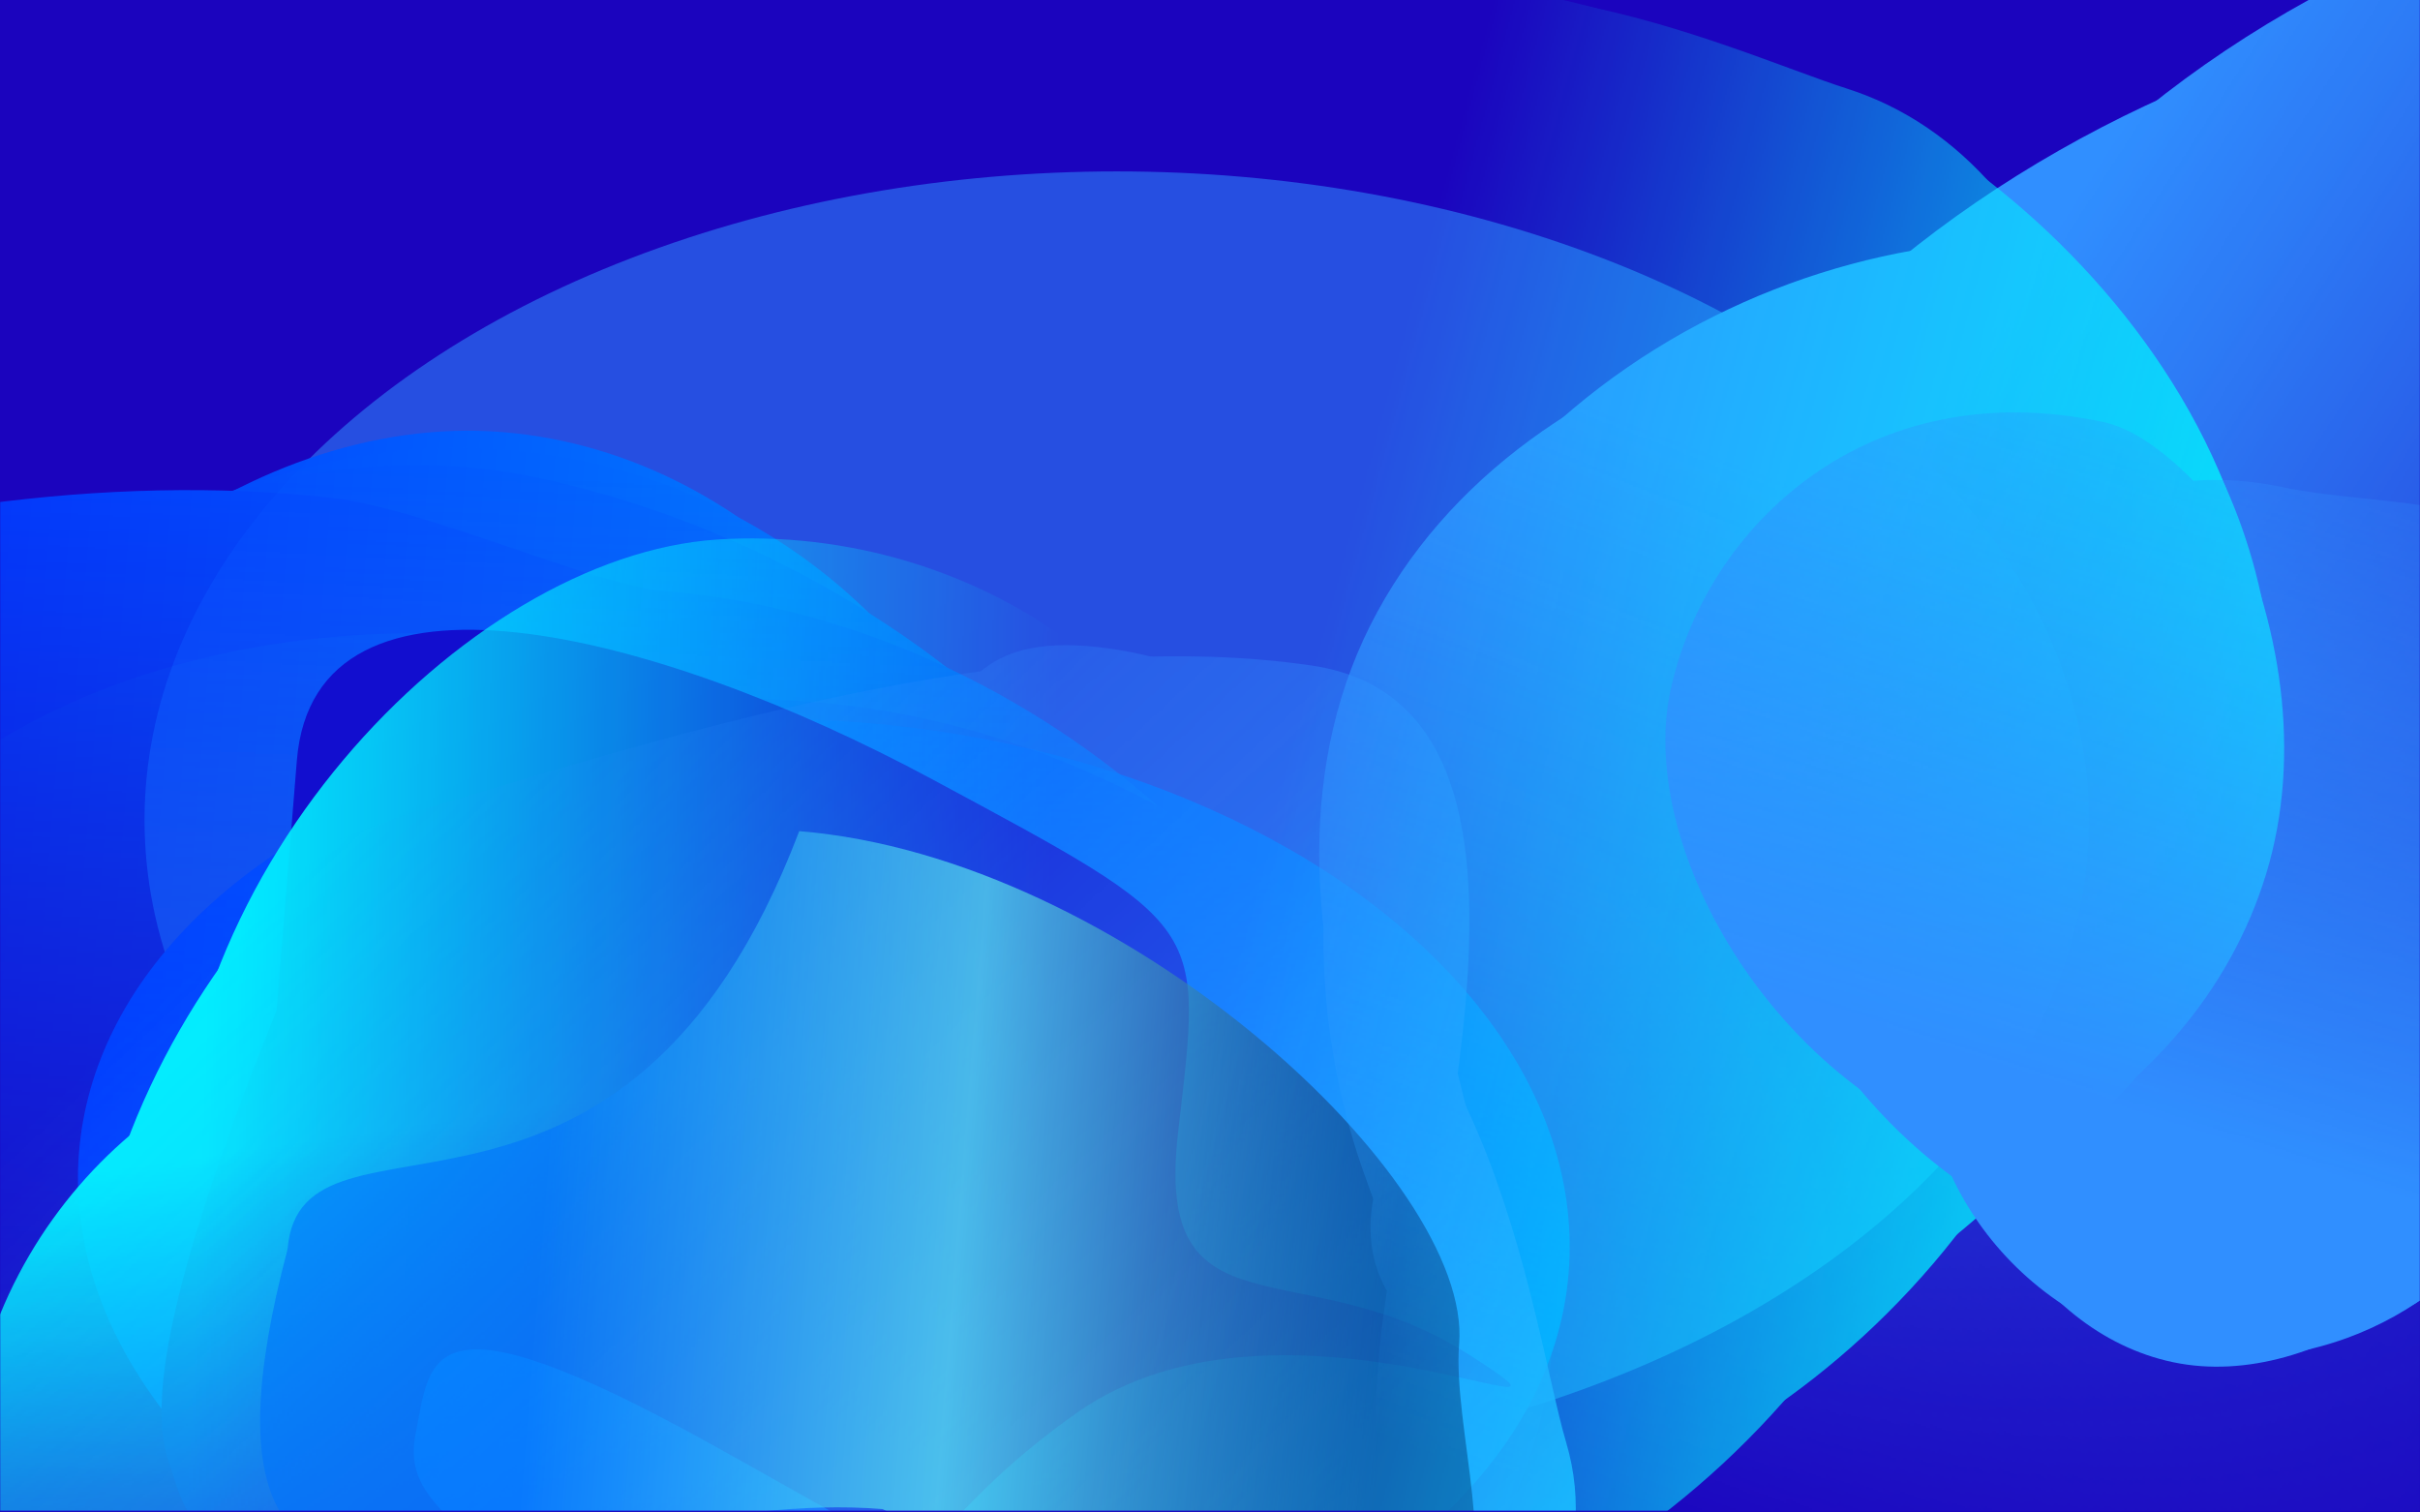<svg width="1440" height="900" viewBox="0 0 1440 900" fill="none" xmlns="http://www.w3.org/2000/svg">
<g clip-path="url(#clip0_301_2)">
<rect width="1440" height="900" fill="#1B04BE"/>
<mask id="mask0_301_2" style="mask-type:alpha" maskUnits="userSpaceOnUse" x="0" y="-1" width="1440" height="900">
<rect y="-1" width="1440" height="900" fill="#1A00BC"/>
</mask>
<g mask="url(#mask0_301_2)">
<g opacity="0.6" filter="url(#filter0_f_301_2)">
<ellipse cx="664.5" cy="488" rx="578.5" ry="386" fill="#308FFF" fill-opacity="0.9"/>
</g>
<g filter="url(#filter1_f_301_2)">
<ellipse cx="490.205" cy="721.538" rx="292.443" ry="444.644" transform="rotate(-85.369 490.205 721.538)" fill="url(#paint0_linear_301_2)"/>
</g>
<mask id="mask1_301_2" style="mask-type:alpha" maskUnits="userSpaceOnUse" x="-372" y="145" width="1550" height="892">
<path d="M1177.99 1036.79L985.419 209.701L210.583 145.848L-52.802 176.868L-371.022 595.01L-265.724 953.657L533.822 1018.42L1177.99 1036.79Z" fill="url(#paint1_linear_301_2)"/>
</mask>
<g mask="url(#mask1_301_2)">
</g>
<mask id="mask2_301_2" style="mask-type:alpha" maskUnits="userSpaceOnUse" x="-345" y="90" width="1458" height="989">
<path d="M-344.968 965.78C-313.864 589.326 -274.109 109.101 -274.048 90.232L1112.52 202.545L1041.6 1078.09L-344.968 965.78Z" fill="url(#paint2_linear_301_2)"/>
</mask>
<g mask="url(#mask2_301_2)">
<path d="M298.978 257.109C455.365 269.777 575.928 415.268 566.136 536.156C556.344 657.044 480.188 810.56 312.398 796.969C229.25 790.234 121.747 862.867 27.837 794.666C-67.761 725.239 -31.54 562.215 -26.6 501.233C-16.808 380.345 142.591 244.442 298.978 257.109Z" fill="url(#paint3_linear_301_2)"/>
<g filter="url(#filter2_f_301_2)">
<path d="M296.264 267.311C463.985 280.896 574.631 406.524 566.214 510.436C557.797 614.347 483.471 745.586 315.75 732.001C232.636 725.269 125.875 789.259 31.32 729.515C-64.934 668.697 -30.598 528.827 -26.352 476.408C-17.935 372.497 128.543 253.725 296.264 267.311Z" fill="url(#paint4_linear_301_2)"/>
</g>
<g filter="url(#filter3_f_301_2)">
<path d="M301.345 267.724C489.328 282.951 612.288 436.745 601.911 564.855C591.534 692.965 506.992 855.341 319.009 840.115C225.854 832.569 104.574 924.312 -0.934 851.551C-108.338 777.483 -99.689 593.996 -94.455 529.371C-84.078 401.261 113.362 252.498 301.345 267.724Z" fill="url(#paint5_linear_301_2)"/>
</g>
<g filter="url(#filter4_f_301_2)">
<path d="M321.811 284.654C551.356 334.878 730.145 516.608 718 666.544C705.855 816.48 574.927 969.028 349.479 950.766C237.758 941.717 80.903 1093.5 -45.782 1008.08C-174.743 921.13 -242.627 730.135 -236.5 654.5C-224.355 504.564 55.895 226.472 321.811 284.654Z" fill="url(#paint6_linear_301_2)"/>
</g>
<g filter="url(#filter5_f_301_2)">
<path d="M395.093 351.668C637.841 371.33 831.174 581.436 819.3 728.03C807.425 874.623 667.751 1022.82 425.002 1003.16C304.708 993.418 154.118 1037.53 17.112 952.956C-122.356 866.859 -419.489 584.949 -413.499 511C-403.687 389.854 -71.652 266.113 197.001 296.227C253.434 302.553 352.953 348.254 395.093 351.668Z" fill="url(#paint7_linear_301_2)"/>
</g>
<g filter="url(#filter6_f_301_2)">
<path d="M484.832 417.835C735.69 438.154 935.648 653.23 923.503 803.166C911.358 953.102 767.153 1104.57 516.295 1084.25C391.982 1074.19 236.409 1119.18 94.763 1032.55C-49.428 944.368 1.323 742.643 7.45 667.007C19.595 517.071 233.974 397.515 484.832 417.835Z" fill="url(#paint8_linear_301_2)"/>
</g>
<g filter="url(#filter7_f_301_2)">
<path d="M298.084 378.708C517.585 396.488 690.547 609.377 678.402 759.313C666.257 909.249 538.437 1062.05 318.936 1044.27C210.162 1035.46 74.86 1064.64 -48.324 979.511C-173.721 892.849 -127.243 690.778 -121.117 615.142C-108.972 465.206 78.583 360.929 298.084 378.708Z" fill="url(#paint9_linear_301_2)"/>
</g>
</g>
<g filter="url(#filter8_f_301_2)">
<path d="M99.526 866.864C84.852 819.484 119.619 712.901 164.612 601.069L176.644 452.528C187.11 323.312 389.82 374.983 554.683 463.701C719.546 552.418 715.512 548.445 701.012 673.687C686.511 798.929 774.898 742.88 873.269 805.548C971.641 868.215 764.472 753.4 640.892 840.633C517.312 927.867 592.365 952.971 422.484 858.984C252.603 764.998 256.405 807.856 247.279 853.304C238.153 898.752 290.08 902.965 281.247 944.794C272.414 986.622 251.261 965.46 181.719 936.732C112.178 908.004 114.199 914.243 99.526 866.864Z" fill="#120ECF"/>
</g>
<mask id="mask3_301_2" style="mask-type:alpha" maskUnits="userSpaceOnUse" x="-170" y="80" width="906" height="1336">
<path d="M624.06 80.549L-169.103 348.205L-128.109 984.982L-61.989 1197.93L394.779 1415.19L735.787 1281.17L692.455 613.787L624.06 80.549Z" fill="url(#paint10_linear_301_2)"/>
</mask>
<g mask="url(#mask3_301_2)">
<mask id="mask4_301_2" style="mask-type:alpha" maskUnits="userSpaceOnUse" x="-156" y="150" width="880" height="1245">
<path d="M723.768 1342.07C346.792 1366.03 -64.677 1392.04 -83.371 1394.47L-155.708 202.421L651.43 150.016L723.768 1342.07Z" fill="url(#paint11_linear_301_2)"/>
</mask>
<g mask="url(#mask4_301_2)">
<path d="M-29.892 907.612C-38.367 777.075 89.505 658.558 210.534 650.7C331.563 642.842 493.823 685.371 502.917 825.426C507.423 894.83 593.799 973.846 538.883 1060.22C482.98 1148.14 316.673 1139.77 255.619 1143.73C134.59 1151.59 -21.416 1038.15 -29.892 907.612Z" fill="#02EFFE"/>
<g filter="url(#filter9_f_301_2)">
<path d="M-19.424 908.502C-28.514 768.505 69.789 661.507 163.752 655.406C257.715 649.305 384.454 694.119 393.544 834.117C398.048 903.492 468.773 983.49 427.333 1068.95C385.149 1155.95 255.756 1145.19 208.356 1148.27C114.393 1154.37 -10.334 1048.5 -19.424 908.502Z" fill="#02EFFE"/>
</g>
<g filter="url(#filter10_f_301_2)">
<path d="M-19.698 904.265C-29.886 747.354 92.239 626.655 208.263 619.122C324.287 611.589 480.392 660.904 490.58 817.814C495.629 895.57 593.144 984.048 541.364 1080.18C488.655 1178.04 319.21 1167.57 260.681 1171.37C144.657 1178.9 -9.51 1061.17 -19.698 904.265Z" fill="#02EFFE"/>
</g>
<g filter="url(#filter11_f_301_2)">
<path d="M17.019 883.634C35.902 687.864 191.835 516.593 341.946 506.847C492.057 497.1 660.72 584.891 672.938 773.073C678.993 866.327 850.381 975.583 782.822 1091.23C714.05 1208.95 439.16 1215.58 363.437 1220.5C213.326 1230.24 -4.856 1110.42 17.019 883.634Z" fill="#02EFFE"/>
</g>
<g filter="url(#filter12_f_301_2)">
<path d="M51.769 830.419C38.613 627.796 219.752 426.331 366.516 416.802C513.281 407.272 678.815 502.843 691.971 705.467C698.491 805.876 762.417 924.156 697.077 1048.2C630.563 1174.46 330.092 1253.44 256.057 1258.25C109.292 1267.78 64.925 1033.04 51.769 830.419Z" fill="#02EFFE"/>
</g>
<g filter="url(#filter13_f_301_2)">
<path d="M104.291 733.282C90.696 523.89 276.805 330.782 426.916 321.036C577.027 311.289 746.409 410.162 760.005 619.555C766.742 723.319 573.722 891.437 506.974 1019.57C439.028 1150.01 232.442 1134.76 156.718 1139.68C6.607 1149.43 117.887 942.675 104.291 733.282Z" fill="#02EFFE"/>
</g>
<g filter="url(#filter14_f_301_2)">
<path d="M90.647 892.325C78.751 709.106 266.323 538.532 416.434 528.785C566.545 519.039 735.039 604.236 746.935 787.454C752.83 878.248 799.918 985.895 732.17 1098.62C663.204 1213.37 456.85 1201.69 381.127 1206.61C231.016 1216.36 102.543 1075.54 90.647 892.325Z" fill="#02EFFE"/>
</g>
</g>
</g>
<mask id="mask5_301_2" style="mask-type:alpha" maskUnits="userSpaceOnUse" x="-365" y="-73" width="1765" height="1528">
<path d="M1073.06 -72.087C1179.1 286.977 1392.89 1009.46 1399.72 1026.88L-38.033 1454.24L-364.693 355.273L1073.06 -72.087Z" fill="url(#paint12_linear_301_2)"/>
</mask>
<g mask="url(#mask5_301_2)">
<path d="M781.233 1158.52C621.223 1170.16 444.53 1118.72 410.28 1003.49C376.029 888.263 396.724 717.535 570.707 665.82C656.924 640.192 631.294 563.978 750.784 590.912C872.419 618.329 895.423 782.534 912.701 840.661C946.951 955.889 941.243 1146.88 781.233 1158.52Z" fill="#308FFF"/>
<g filter="url(#filter15_f_301_2)">
<path d="M760.429 1157.34C491.211 1148.6 449.028 1126.28 419.587 1027.24C390.146 928.189 417.126 778.705 591.038 727.01C677.22 701.394 651.931 634.047 768.984 652.935C888.139 672.163 905.429 817.11 920.28 867.074C949.721 966.121 895.361 1168.27 760.429 1157.34Z" fill="#308FFF"/>
</g>
<g filter="url(#filter16_f_301_2)">
<path d="M774.974 1149.64C464.346 1176.99 293.129 1046.7 256.832 924.592C220.536 802.48 353.381 686.499 548.303 628.56C644.896 599.848 551.805 522.841 684.641 549.538C819.863 576.715 871.011 770.247 889.321 831.847C925.618 953.959 969.896 1091.7 774.974 1149.64Z" fill="#308FFF"/>
</g>
<g filter="url(#filter17_f_301_2)">
<path d="M748.179 1141.86C474.712 1170.2 167.788 1075.4 125.308 932.48C82.827 789.563 243.459 607.678 477.229 538.192C593.073 503.758 513.909 357.763 672.696 388.022C834.336 418.825 860.417 623.215 881.846 695.309C924.327 838.226 1021.65 1113.53 748.179 1141.86Z" fill="#308FFF"/>
</g>
<g filter="url(#filter18_f_301_2)">
<path d="M542.595 1126.61C124.325 1092.73 116.851 1083.43 75.317 943.7C33.784 803.969 130.322 593.607 382.031 518.788C506.766 481.712 544.759 497.596 713.637 523.129C885.548 549.121 910.953 787.719 931.905 858.206C973.439 997.937 785.157 1146.26 542.595 1126.61Z" fill="#308FFF"/>
</g>
<g filter="url(#filter19_f_301_2)">
<path d="M535.359 1081.47C275.241 1158.78 -4.673 1037.01 -47.153 894.097C-89.634 751.181 0.356 556.281 260.474 478.963C389.375 440.649 606.223 370.377 780.523 396.025C957.954 422.134 825.199 760.119 846.628 832.213C889.109 975.13 795.477 1004.15 535.359 1081.47Z" fill="#308FFF"/>
</g>
<g filter="url(#filter20_f_301_2)">
<path d="M737.758 1046.03C510.155 1113.69 258.233 983.595 215.752 840.679C173.271 697.762 246.272 507.912 473.876 440.259C586.664 406.734 497.474 391.87 652.631 423.208C810.575 455.109 837.496 659.249 858.925 731.343C901.406 874.26 965.361 978.379 737.758 1046.03Z" fill="#308FFF"/>
</g>
</g>
<g opacity="0.6" filter="url(#filter21_f_301_2)">
<path d="M475.577 494.577C668.077 510.169 876.169 701.799 868.238 799.713C860.307 897.627 985.278 1132.12 525.166 897.974C332.666 882.381 89.113 1053.86 171.132 743.247C179.063 645.334 371.054 769.355 475.577 494.577Z" fill="url(#paint13_linear_301_2)"/>
</g>
<mask id="mask6_301_2" style="mask-type:alpha" maskUnits="userSpaceOnUse" x="156" y="-670" width="1895" height="2137">
<path d="M2050.44 -238.654L864.814 -669.909L232.757 354.711L156.798 684.017L705.472 1384.43L1264.27 1466.96L1721.19 559.042L2050.44 -238.654Z" fill="url(#paint14_linear_301_2)"/>
</mask>
<g mask="url(#mask6_301_2)">
<mask id="mask7_301_2" style="mask-type:alpha" maskUnits="userSpaceOnUse" x="309" y="-750" width="2039" height="2263">
<path d="M1486.69 1512.72C964.755 1258.64 336.333 879.662 309.489 868.698L1132.38 -749.154L2347.36 -272.253L1486.69 1512.72Z" fill="url(#paint15_linear_301_2)"/>
</mask>
<g mask="url(#mask7_301_2)">
<path d="M815.301 372.262C904.673 194.677 1166.87 136.117 1334.56 217.474C1502.26 298.832 1686.15 477.485 1590.26 668.017C1542.74 762.436 1597.15 931.462 1457.19 1003.12C1314.71 1076.07 1099.06 939.148 1014.47 898.107C846.77 816.75 725.93 549.846 815.301 372.262Z" fill="#308FFF"/>
<g filter="url(#filter22_f_301_2)">
<path d="M828.594 381.356C924.443 190.902 1138.26 125.051 1268.45 188.214C1398.65 251.377 1533.34 406.125 1437.49 596.58C1389.99 690.959 1422.74 849.419 1301.47 930.096C1178.03 1012.22 1013.52 900.121 947.848 868.259C817.655 805.096 732.745 571.811 828.594 381.356Z" fill="#308FFF"/>
</g>
<g filter="url(#filter23_f_301_2)">
<path d="M831.496 375.592C938.923 162.129 1195.12 96.354 1355.88 174.347C1516.64 252.34 1687.08 435.23 1579.66 648.693C1526.42 754.474 1588.4 944.342 1445.1 1031.18C1299.22 1119.58 1081 977.519 999.909 938.175C839.148 860.182 724.068 589.055 831.496 375.592Z" fill="#308FFF"/>
</g>
<g filter="url(#filter24_f_301_2)">
<path d="M896.446 376.348C1072.67 133.946 1413.03 27.465 1621.02 128.372C1829.01 229.278 1986.54 472.129 1857.71 728.135C1793.86 854.999 1938.47 1128.06 1759.04 1228.54C1576.39 1330.82 1204.16 1131.32 1099.24 1080.42C891.253 979.511 692.297 657.156 896.446 376.348Z" fill="#308FFF"/>
</g>
<g filter="url(#filter25_f_301_2)">
<path d="M983.902 332.889C1122.63 57.237 1519.94 -69.748 1723.29 28.909C1926.65 127.565 2074 378.249 1935.27 653.901C1866.53 790.5 1860.67 994.008 1677.73 1107.17C1491.5 1222.36 1029.3 1098.36 926.719 1048.59C723.365 949.935 845.176 608.541 983.902 332.889Z" fill="#308FFF"/>
</g>
<g filter="url(#filter26_f_301_2)">
<path d="M1128.97 245.296C1272.33 -39.564 1669.84 -151.826 1877.83 -50.919C2085.82 49.987 2235.76 307.915 2092.4 592.776C2021.36 733.938 1633.9 808.198 1445.92 925.662C1254.57 1045.24 990.432 868.791 885.51 817.889C677.52 716.982 985.613 530.157 1128.97 245.296Z" fill="#308FFF"/>
</g>
</g>
</g>
<mask id="mask8_301_2" style="mask-type:alpha" maskUnits="userSpaceOnUse" x="481" y="-279" width="1188" height="1518">
<path d="M865.637 -278.297C1210.59 -167.477 1650.62 -26.038 1668.21 -21.871L1284.02 1238.59L481.442 982.163L865.637 -278.297Z" fill="url(#paint16_linear_301_2)"/>
</mask>
<g mask="url(#mask8_301_2)">
<path d="M1348.45 520.022C1305.12 662.186 1145.08 742.221 1034.27 706.816C923.458 671.411 795.578 567.4 842.069 414.871C865.108 339.285 819.007 223.843 901.561 151.672C985.598 78.204 1130.4 147.279 1186.3 165.139C1297.11 200.544 1391.78 377.859 1348.45 520.022Z" fill="#02EFFE"/>
<g filter="url(#filter27_f_301_2)">
<path d="M1339.48 515.285C1293.01 667.752 1153.5 742.923 1058.25 712.49C963 682.057 855.535 584.595 902.008 432.128C925.037 356.573 886.849 243.7 961.643 169.09C1037.78 93.139 1161.36 155.424 1209.41 170.776C1304.66 201.209 1385.95 362.819 1339.48 515.285Z" fill="#02EFFE"/>
</g>
<g filter="url(#filter28_f_301_2)">
<path d="M1338.07 519.904C1285.98 690.79 1117.72 771.237 1000.29 733.717C882.854 696.197 748.397 582.485 800.484 411.599C826.296 326.917 765.141 194.545 854.287 112.619C945.033 29.222 1108.03 106.857 1167.27 125.784C1284.7 163.304 1390.16 349.018 1338.07 519.904Z" fill="#02EFFE"/>
</g>
<g filter="url(#filter29_f_301_2)">
<path d="M1318.15 535.183C1225.04 736.961 1019.46 863.06 882.019 819.147C744.58 775.235 628.641 620.678 691.108 415.735C722.064 314.175 612.065 135.76 717.285 36.966C824.395 -63.602 1003.33 24.218 1072.66 46.37C1210.1 90.282 1426.02 301.433 1318.15 535.183Z" fill="#02EFFE"/>
</g>
<g filter="url(#filter30_f_301_2)">
<path d="M1240.86 588.496C1173.6 809.166 938.617 942.562 804.242 899.629C669.867 856.695 559.744 694.979 627.006 474.309C660.337 364.956 649.525 215.796 756.041 107.255C864.471 -3.235 1038.58 85.394 1106.36 107.052C1240.74 149.985 1308.12 367.825 1240.86 588.496Z" fill="#02EFFE"/>
</g>
<g filter="url(#filter31_f_301_2)">
<path d="M1161.04 657.244C1091.54 885.287 850.582 1023.74 713.142 979.827C575.703 935.914 463.443 769.288 532.951 541.246C567.396 428.24 556.767 274.271 666.132 161.877C777.462 47.465 955.439 138.433 1024.77 160.585C1162.21 204.498 1230.55 429.202 1161.04 657.244Z" fill="#02EFFE"/>
</g>
<g filter="url(#filter32_f_301_2)">
<path d="M1235.18 492.708C1174.36 692.246 940.886 806.158 803.447 762.246C666.008 718.333 549.207 566.602 610.027 367.064C640.166 268.184 640.202 136.444 744.451 40.833C850.574 -56.495 1029.74 30.589 1099.07 52.74C1236.51 96.653 1296 293.171 1235.18 492.708Z" fill="#02EFFE"/>
</g>
</g>
<mask id="mask9_301_2" style="mask-type:alpha" maskUnits="userSpaceOnUse" x="570" y="-65" width="1419" height="1091">
<path d="M1988.86 200.956C1904.31 585.92 1811.87 1006.06 1808.95 1025.51L570.124 759.55L750.033 -65L1988.86 200.956Z" fill="url(#paint17_linear_301_2)"/>
</mask>
<g mask="url(#mask9_301_2)">
<path d="M1293.12 810.591C1206.18 792.303 1152.34 688.644 1169.61 609.497C1186.88 530.349 1244.74 433.884 1338.02 453.506C1384.25 463.229 1451.92 422.126 1498.24 473.092C1545.39 524.974 1509.13 630.248 1500.42 670.174C1483.15 749.322 1380.07 828.879 1293.12 810.591Z" fill="#308FFF"/>
<g filter="url(#filter33_f_301_2)">
<path d="M1295.64 804.031C1202.4 784.418 1150.62 701.841 1164.02 640.393C1177.43 578.946 1230.21 505.707 1323.45 525.32C1369.66 535.039 1435.08 504.166 1483.3 546.313C1532.39 589.217 1501.39 670.351 1494.63 701.348C1481.22 762.796 1388.89 823.644 1295.64 804.031Z" fill="#308FFF"/>
</g>
<g filter="url(#filter34_f_301_2)">
<path d="M1292.82 803.437C1188.31 781.455 1131.98 681.09 1148.53 605.215C1165.09 529.34 1226.25 438.062 1330.76 460.044C1382.55 470.938 1458.47 424.403 1511.76 475.129C1566 526.767 1527.78 633.672 1519.43 671.948C1502.87 747.822 1397.33 825.42 1292.82 803.437Z" fill="#308FFF"/>
</g>
<g filter="url(#filter35_f_301_2)">
<path d="M1286.12 776.108C1161.58 728.394 1078.43 597.125 1099.85 498.959C1121.27 400.793 1209.92 308.446 1335.26 334.809C1397.37 347.874 1500.56 257.678 1563.69 322.084C1627.95 387.648 1581.39 565.374 1570.58 614.894C1549.16 713.06 1430.4 831.383 1286.12 776.108Z" fill="#308FFF"/>
</g>
<g filter="url(#filter36_f_301_2)">
<path d="M1257.75 744.12C1122.8 715.733 1024.57 562.79 1045.51 466.812C1066.45 370.835 1159.61 281.91 1294.57 310.297C1361.44 324.364 1450.64 304.815 1519.67 369.323C1589.94 434.989 1585.96 642.295 1575.39 690.711C1554.45 786.688 1392.71 772.507 1257.75 744.12Z" fill="#308FFF"/>
</g>
<g filter="url(#filter37_f_301_2)">
<path d="M1203.95 692.734C1064.48 663.399 972.641 508.783 994.06 410.617C1015.48 312.451 1111.51 221.656 1250.97 250.991C1320.09 265.528 1394.3 420.038 1465.75 486.194C1538.48 553.538 1490.26 683.427 1479.45 732.947C1458.03 831.113 1343.41 722.069 1203.95 692.734Z" fill="#308FFF"/>
</g>
<g filter="url(#filter38_f_301_2)">
<path d="M1305.44 730.408C1183.41 704.74 1106.58 553.281 1128 455.115C1149.41 356.949 1236.33 264.238 1358.37 289.906C1418.84 302.626 1497.96 291.958 1559.14 355.954C1621.42 421.101 1575.58 551.489 1564.78 601.009C1543.36 699.175 1427.47 756.076 1305.44 730.408Z" fill="#308FFF"/>
</g>
</g>
</g>
</g>
<defs>
<filter id="filter0_f_301_2" x="-326" y="-310" width="1981" height="1596" filterUnits="userSpaceOnUse" color-interpolation-filters="sRGB">
<feFlood flood-opacity="0" result="BackgroundImageFix"/>
<feBlend mode="normal" in="SourceGraphic" in2="BackgroundImageFix" result="shape"/>
<feGaussianBlur stdDeviation="206" result="effect1_foregroundBlur_301_2"/>
</filter>
<filter id="filter1_f_301_2" x="-53.627" y="327.817" width="1087.66" height="787.441" filterUnits="userSpaceOnUse" color-interpolation-filters="sRGB">
<feFlood flood-opacity="0" result="BackgroundImageFix"/>
<feBlend mode="normal" in="SourceGraphic" in2="BackgroundImageFix" result="shape"/>
<feGaussianBlur stdDeviation="50" result="effect1_foregroundBlur_301_2"/>
</filter>
<filter id="filter2_f_301_2" x="-39.748" y="262.244" width="610.411" height="496.988" filterUnits="userSpaceOnUse" color-interpolation-filters="sRGB">
<feFlood flood-opacity="0" result="BackgroundImageFix"/>
<feBlend mode="normal" in="SourceGraphic" in2="BackgroundImageFix" result="shape"/>
<feGaussianBlur stdDeviation="2" result="effect1_foregroundBlur_301_2"/>
</filter>
<filter id="filter3_f_301_2" x="-111.162" y="252.645" width="727.683" height="641.139" filterUnits="userSpaceOnUse" color-interpolation-filters="sRGB">
<feFlood flood-opacity="0" result="BackgroundImageFix"/>
<feBlend mode="normal" in="SourceGraphic" in2="BackgroundImageFix" result="shape"/>
<feGaussianBlur stdDeviation="7" result="effect1_foregroundBlur_301_2"/>
</filter>
<filter id="filter4_f_301_2" x="-256.882" y="256.773" width="995.466" height="797.481" filterUnits="userSpaceOnUse" color-interpolation-filters="sRGB">
<feFlood flood-opacity="0" result="BackgroundImageFix"/>
<feBlend mode="normal" in="SourceGraphic" in2="BackgroundImageFix" result="shape"/>
<feGaussianBlur stdDeviation="10" result="effect1_foregroundBlur_301_2"/>
</filter>
<filter id="filter5_f_301_2" x="-467.589" y="237.647" width="1341.41" height="822.522" filterUnits="userSpaceOnUse" color-interpolation-filters="sRGB">
<feFlood flood-opacity="0" result="BackgroundImageFix"/>
<feBlend mode="normal" in="SourceGraphic" in2="BackgroundImageFix" result="shape"/>
<feGaussianBlur stdDeviation="27" result="effect1_foregroundBlur_301_2"/>
</filter>
<filter id="filter6_f_301_2" x="-140.16" y="281.577" width="1198.19" height="939.593" filterUnits="userSpaceOnUse" color-interpolation-filters="sRGB">
<feFlood flood-opacity="0" result="BackgroundImageFix"/>
<feBlend mode="normal" in="SourceGraphic" in2="BackgroundImageFix" result="shape"/>
<feGaussianBlur stdDeviation="67" result="effect1_foregroundBlur_301_2"/>
</filter>
<filter id="filter7_f_301_2" x="-196.565" y="314.735" width="937.57" height="792.949" filterUnits="userSpaceOnUse" color-interpolation-filters="sRGB">
<feFlood flood-opacity="0" result="BackgroundImageFix"/>
<feBlend mode="normal" in="SourceGraphic" in2="BackgroundImageFix" result="shape"/>
<feGaussianBlur stdDeviation="31" result="effect1_foregroundBlur_301_2"/>
</filter>
<filter id="filter8_f_301_2" x="28.118" y="306.741" width="938.846" height="729.561" filterUnits="userSpaceOnUse" color-interpolation-filters="sRGB">
<feFlood flood-opacity="0" result="BackgroundImageFix"/>
<feBlend mode="normal" in="SourceGraphic" in2="BackgroundImageFix" result="shape"/>
<feGaussianBlur stdDeviation="34" result="effect1_foregroundBlur_301_2"/>
</filter>
<filter id="filter9_f_301_2" x="-24.01" y="650.867" width="468.312" height="501.653" filterUnits="userSpaceOnUse" color-interpolation-filters="sRGB">
<feFlood flood-opacity="0" result="BackgroundImageFix"/>
<feBlend mode="normal" in="SourceGraphic" in2="BackgroundImageFix" result="shape"/>
<feGaussianBlur stdDeviation="2" result="effect1_foregroundBlur_301_2"/>
</filter>
<filter id="filter10_f_301_2" x="-34.295" y="604.387" width="604.768" height="581.323" filterUnits="userSpaceOnUse" color-interpolation-filters="sRGB">
<feFlood flood-opacity="0" result="BackgroundImageFix"/>
<feBlend mode="normal" in="SourceGraphic" in2="BackgroundImageFix" result="shape"/>
<feGaussianBlur stdDeviation="7" result="effect1_foregroundBlur_301_2"/>
</filter>
<filter id="filter11_f_301_2" x="-4.507" y="486.117" width="823.071" height="754.932" filterUnits="userSpaceOnUse" color-interpolation-filters="sRGB">
<feFlood flood-opacity="0" result="BackgroundImageFix"/>
<feBlend mode="normal" in="SourceGraphic" in2="BackgroundImageFix" result="shape"/>
<feGaussianBlur stdDeviation="10" result="effect1_foregroundBlur_301_2"/>
</filter>
<filter id="filter12_f_301_2" x="-2.908" y="362.154" width="783.15" height="950.375" filterUnits="userSpaceOnUse" color-interpolation-filters="sRGB">
<feFlood flood-opacity="0" result="BackgroundImageFix"/>
<feBlend mode="normal" in="SourceGraphic" in2="BackgroundImageFix" result="shape"/>
<feGaussianBlur stdDeviation="27" result="effect1_foregroundBlur_301_2"/>
</filter>
<filter id="filter13_f_301_2" x="-56.725" y="186.38" width="950.901" height="1087.63" filterUnits="userSpaceOnUse" color-interpolation-filters="sRGB">
<feFlood flood-opacity="0" result="BackgroundImageFix"/>
<feBlend mode="normal" in="SourceGraphic" in2="BackgroundImageFix" result="shape"/>
<feGaussianBlur stdDeviation="67" result="effect1_foregroundBlur_301_2"/>
</filter>
<filter id="filter14_f_301_2" x="28.108" y="466.035" width="802.234" height="803.051" filterUnits="userSpaceOnUse" color-interpolation-filters="sRGB">
<feFlood flood-opacity="0" result="BackgroundImageFix"/>
<feBlend mode="normal" in="SourceGraphic" in2="BackgroundImageFix" result="shape"/>
<feGaussianBlur stdDeviation="31" result="effect1_foregroundBlur_301_2"/>
</filter>
<filter id="filter15_f_301_2" x="405.312" y="645.64" width="526.744" height="516.13" filterUnits="userSpaceOnUse" color-interpolation-filters="sRGB">
<feFlood flood-opacity="0" result="BackgroundImageFix"/>
<feBlend mode="normal" in="SourceGraphic" in2="BackgroundImageFix" result="shape"/>
<feGaussianBlur stdDeviation="2" result="effect1_foregroundBlur_301_2"/>
</filter>
<filter id="filter16_f_301_2" x="236.852" y="530.002" width="698.117" height="637.31" filterUnits="userSpaceOnUse" color-interpolation-filters="sRGB">
<feFlood flood-opacity="0" result="BackgroundImageFix"/>
<feBlend mode="normal" in="SourceGraphic" in2="BackgroundImageFix" result="shape"/>
<feGaussianBlur stdDeviation="7" result="effect1_foregroundBlur_301_2"/>
</filter>
<filter id="filter17_f_301_2" x="98.487" y="363.922" width="855.408" height="802.952" filterUnits="userSpaceOnUse" color-interpolation-filters="sRGB">
<feFlood flood-opacity="0" result="BackgroundImageFix"/>
<feBlend mode="normal" in="SourceGraphic" in2="BackgroundImageFix" result="shape"/>
<feGaussianBlur stdDeviation="10" result="effect1_foregroundBlur_301_2"/>
</filter>
<filter id="filter18_f_301_2" x="12.005" y="442.889" width="979.667" height="739.486" filterUnits="userSpaceOnUse" color-interpolation-filters="sRGB">
<feFlood flood-opacity="0" result="BackgroundImageFix"/>
<feBlend mode="normal" in="SourceGraphic" in2="BackgroundImageFix" result="shape"/>
<feGaussianBlur stdDeviation="27" result="effect1_foregroundBlur_301_2"/>
</filter>
<filter id="filter19_f_301_2" x="-191.221" y="256.526" width="1199.57" height="982.97" filterUnits="userSpaceOnUse" color-interpolation-filters="sRGB">
<feFlood flood-opacity="0" result="BackgroundImageFix"/>
<feBlend mode="normal" in="SourceGraphic" in2="BackgroundImageFix" result="shape"/>
<feGaussianBlur stdDeviation="67" result="effect1_foregroundBlur_301_2"/>
</filter>
<filter id="filter20_f_301_2" x="142.265" y="343.985" width="820.546" height="782.465" filterUnits="userSpaceOnUse" color-interpolation-filters="sRGB">
<feFlood flood-opacity="0" result="BackgroundImageFix"/>
<feBlend mode="normal" in="SourceGraphic" in2="BackgroundImageFix" result="shape"/>
<feGaussianBlur stdDeviation="31" result="effect1_foregroundBlur_301_2"/>
</filter>
<filter id="filter21_f_301_2" x="70.786" y="410.576" width="891.235" height="672.082" filterUnits="userSpaceOnUse" color-interpolation-filters="sRGB">
<feFlood flood-opacity="0" result="BackgroundImageFix"/>
<feBlend mode="normal" in="SourceGraphic" in2="BackgroundImageFix" result="shape"/>
<feGaussianBlur stdDeviation="42" result="effect1_foregroundBlur_301_2"/>
</filter>
<filter id="filter22_f_301_2" x="774.307" y="151.787" width="708.783" height="820.973" filterUnits="userSpaceOnUse" color-interpolation-filters="sRGB">
<feFlood flood-opacity="0" result="BackgroundImageFix"/>
<feBlend mode="normal" in="SourceGraphic" in2="BackgroundImageFix" result="shape"/>
<feGaussianBlur stdDeviation="6.585" result="effect1_foregroundBlur_301_2"/>
</filter>
<filter id="filter23_f_301_2" x="743.567" y="96.598" width="915.803" height="1009.15" filterUnits="userSpaceOnUse" color-interpolation-filters="sRGB">
<feFlood flood-opacity="0" result="BackgroundImageFix"/>
<feBlend mode="normal" in="SourceGraphic" in2="BackgroundImageFix" result="shape"/>
<feGaussianBlur stdDeviation="23.047" result="effect1_foregroundBlur_301_2"/>
</filter>
<filter id="filter24_f_301_2" x="745.049" y="24.601" width="1225.13" height="1298.54" filterUnits="userSpaceOnUse" color-interpolation-filters="sRGB">
<feFlood flood-opacity="0" result="BackgroundImageFix"/>
<feBlend mode="normal" in="SourceGraphic" in2="BackgroundImageFix" result="shape"/>
<feGaussianBlur stdDeviation="32.924" result="effect1_foregroundBlur_301_2"/>
</filter>
<filter id="filter25_f_301_2" x="641.05" y="-182.086" width="1526.35" height="1514.6" filterUnits="userSpaceOnUse" color-interpolation-filters="sRGB">
<feFlood flood-opacity="0" result="BackgroundImageFix"/>
<feBlend mode="normal" in="SourceGraphic" in2="BackgroundImageFix" result="shape"/>
<feGaussianBlur stdDeviation="88.895" result="effect1_foregroundBlur_301_2"/>
</filter>
<filter id="filter26_f_301_2" x="374.341" y="-528.484" width="2215.86" height="1936.11" filterUnits="userSpaceOnUse" color-interpolation-filters="sRGB">
<feFlood flood-opacity="0" result="BackgroundImageFix"/>
<feBlend mode="normal" in="SourceGraphic" in2="BackgroundImageFix" result="shape"/>
<feGaussianBlur stdDeviation="220.592" result="effect1_foregroundBlur_301_2"/>
</filter>
<filter id="filter27_f_301_2" x="880.512" y="121.85" width="482.747" height="607.624" filterUnits="userSpaceOnUse" color-interpolation-filters="sRGB">
<feFlood flood-opacity="0" result="BackgroundImageFix"/>
<feBlend mode="normal" in="SourceGraphic" in2="BackgroundImageFix" result="shape"/>
<feGaussianBlur stdDeviation="5.159" result="effect1_foregroundBlur_301_2"/>
</filter>
<filter id="filter28_f_301_2" x="752.833" y="38.645" width="635.013" height="740.25" filterUnits="userSpaceOnUse" color-interpolation-filters="sRGB">
<feFlood flood-opacity="0" result="BackgroundImageFix"/>
<feBlend mode="normal" in="SourceGraphic" in2="BackgroundImageFix" result="shape"/>
<feGaussianBlur stdDeviation="18.057" result="effect1_foregroundBlur_301_2"/>
</filter>
<filter id="filter29_f_301_2" x="619.008" y="-61.882" width="779.913" height="941.343" filterUnits="userSpaceOnUse" color-interpolation-filters="sRGB">
<feFlood flood-opacity="0" result="BackgroundImageFix"/>
<feBlend mode="normal" in="SourceGraphic" in2="BackgroundImageFix" result="shape"/>
<feGaussianBlur stdDeviation="25.796" result="effect1_foregroundBlur_301_2"/>
</filter>
<filter id="filter30_f_301_2" x="467.382" y="-86.388" width="939.143" height="1133.32" filterUnits="userSpaceOnUse" color-interpolation-filters="sRGB">
<feFlood flood-opacity="0" result="BackgroundImageFix"/>
<feBlend mode="normal" in="SourceGraphic" in2="BackgroundImageFix" result="shape"/>
<feGaussianBlur stdDeviation="69.649" result="effect1_foregroundBlur_301_2"/>
</filter>
<filter id="filter31_f_301_2" x="166.095" y="-240.323" width="1368.12" height="1573.91" filterUnits="userSpaceOnUse" color-interpolation-filters="sRGB">
<feFlood flood-opacity="0" result="BackgroundImageFix"/>
<feBlend mode="normal" in="SourceGraphic" in2="BackgroundImageFix" result="shape"/>
<feGaussianBlur stdDeviation="172.832" result="effect1_foregroundBlur_301_2"/>
</filter>
<filter id="filter32_f_301_2" x="433.581" y="-164.226" width="985.327" height="1095.77" filterUnits="userSpaceOnUse" color-interpolation-filters="sRGB">
<feFlood flood-opacity="0" result="BackgroundImageFix"/>
<feBlend mode="normal" in="SourceGraphic" in2="BackgroundImageFix" result="shape"/>
<feGaussianBlur stdDeviation="79.967" result="effect1_foregroundBlur_301_2"/>
</filter>
<filter id="filter33_f_301_2" x="1154.87" y="515.016" width="362.693" height="299.821" filterUnits="userSpaceOnUse" color-interpolation-filters="sRGB">
<feFlood flood-opacity="0" result="BackgroundImageFix"/>
<feBlend mode="normal" in="SourceGraphic" in2="BackgroundImageFix" result="shape"/>
<feGaussianBlur stdDeviation="3.53" result="effect1_foregroundBlur_301_2"/>
</filter>
<filter id="filter34_f_301_2" x="1120.96" y="426.219" width="444.045" height="405.72" filterUnits="userSpaceOnUse" color-interpolation-filters="sRGB">
<feFlood flood-opacity="0" result="BackgroundImageFix"/>
<feBlend mode="normal" in="SourceGraphic" in2="BackgroundImageFix" result="shape"/>
<feGaussianBlur stdDeviation="12.357" result="effect1_foregroundBlur_301_2"/>
</filter>
<filter id="filter35_f_301_2" x="1061.19" y="263.346" width="571.118" height="562.177" filterUnits="userSpaceOnUse" color-interpolation-filters="sRGB">
<feFlood flood-opacity="0" result="BackgroundImageFix"/>
<feBlend mode="normal" in="SourceGraphic" in2="BackgroundImageFix" result="shape"/>
<feGaussianBlur stdDeviation="17.652" result="effect1_foregroundBlur_301_2"/>
</filter>
<filter id="filter36_f_301_2" x="947.37" y="209.608" width="729.255" height="650.979" filterUnits="userSpaceOnUse" color-interpolation-filters="sRGB">
<feFlood flood-opacity="0" result="BackgroundImageFix"/>
<feBlend mode="normal" in="SourceGraphic" in2="BackgroundImageFix" result="shape"/>
<feGaussianBlur stdDeviation="47.661" result="effect1_foregroundBlur_301_2"/>
</filter>
<filter id="filter37_f_301_2" x="754.423" y="8.851" width="987.244" height="1000.79" filterUnits="userSpaceOnUse" color-interpolation-filters="sRGB">
<feFlood flood-opacity="0" result="BackgroundImageFix"/>
<feBlend mode="normal" in="SourceGraphic" in2="BackgroundImageFix" result="shape"/>
<feGaussianBlur stdDeviation="118.271" result="effect1_foregroundBlur_301_2"/>
</filter>
<filter id="filter38_f_301_2" x="1014.98" y="176.131" width="685.638" height="669.872" filterUnits="userSpaceOnUse" color-interpolation-filters="sRGB">
<feFlood flood-opacity="0" result="BackgroundImageFix"/>
<feBlend mode="normal" in="SourceGraphic" in2="BackgroundImageFix" result="shape"/>
<feGaussianBlur stdDeviation="54.722" result="effect1_foregroundBlur_301_2"/>
</filter>
<linearGradient id="paint0_linear_301_2" x1="490.205" y1="276.894" x2="490.205" y2="1166.18" gradientUnits="userSpaceOnUse">
<stop stop-color="#0239FE"/>
<stop offset="1" stop-color="#0285FE"/>
</linearGradient>
<linearGradient id="paint1_linear_301_2" x1="269.742" y1="574.926" x2="-93.493" y2="826.612" gradientUnits="userSpaceOnUse">
<stop stop-color="#C4C4C4"/>
<stop offset="1" stop-color="#C4C4C4" stop-opacity="0"/>
</linearGradient>
<linearGradient id="paint2_linear_301_2" x1="294.447" y1="275.891" x2="263.964" y2="897.643" gradientUnits="userSpaceOnUse">
<stop stop-color="#C4C4C4"/>
<stop offset="1" stop-color="#C4C4C4" stop-opacity="0"/>
</linearGradient>
<linearGradient id="paint3_linear_301_2" x1="-30.483" y1="521.4" x2="563.435" y2="569.508" gradientUnits="userSpaceOnUse">
<stop stop-color="#0239FE"/>
<stop offset="1" stop-color="#0285FE"/>
</linearGradient>
<linearGradient id="paint4_linear_301_2" x1="-29.873" y1="492.128" x2="563.802" y2="540.216" gradientUnits="userSpaceOnUse">
<stop stop-color="#0239FE"/>
<stop offset="1" stop-color="#0285FE"/>
</linearGradient>
<linearGradient id="paint5_linear_301_2" x1="-66.864" y1="552.697" x2="598.53" y2="606.594" gradientUnits="userSpaceOnUse">
<stop stop-color="#0239FE"/>
<stop offset="1" stop-color="#0285FE"/>
</linearGradient>
<linearGradient id="paint6_linear_301_2" x1="-123.532" y1="633.38" x2="715.183" y2="701.316" gradientUnits="userSpaceOnUse">
<stop stop-color="#0239FE"/>
<stop offset="1" stop-color="#0285FE"/>
</linearGradient>
<linearGradient id="paint7_linear_301_2" x1="-74.622" y1="648.469" x2="819.875" y2="720.924" gradientUnits="userSpaceOnUse">
<stop stop-color="#0239FE"/>
<stop offset="1" stop-color="#0285FE"/>
</linearGradient>
<linearGradient id="paint8_linear_301_2" x1="-0.288" y1="721.022" x2="924.092" y2="795.897" gradientUnits="userSpaceOnUse">
<stop stop-color="#0239FE"/>
<stop offset="1" stop-color="#0285FE"/>
</linearGradient>
<linearGradient id="paint9_linear_301_2" x1="-129.424" y1="681.371" x2="679.409" y2="746.887" gradientUnits="userSpaceOnUse">
<stop stop-color="#0239FE"/>
<stop offset="1" stop-color="#0285FE"/>
</linearGradient>
<linearGradient id="paint10_linear_301_2" x1="150.744" y1="684.225" x2="213.663" y2="1109.73" gradientUnits="userSpaceOnUse">
<stop stop-color="#C4C4C4"/>
<stop offset="0.943" stop-color="#C4C4C4" stop-opacity="0"/>
</linearGradient>
<linearGradient id="paint11_linear_301_2" x1="111.43" y1="900.269" x2="609.721" y2="920.081" gradientUnits="userSpaceOnUse">
<stop stop-color="#C4C4C4"/>
<stop offset="1" stop-color="#C4C4C4" stop-opacity="0"/>
</linearGradient>
<linearGradient id="paint12_linear_301_2" x1="778.941" y1="1139.46" x2="188.8" y2="507.61" gradientUnits="userSpaceOnUse">
<stop stop-color="#C4C4C4"/>
<stop offset="1" stop-color="#C4C4C4" stop-opacity="0"/>
</linearGradient>
<linearGradient id="paint13_linear_301_2" x1="171.132" y1="743.259" x2="868.238" y2="799.725" gradientUnits="userSpaceOnUse">
<stop offset="0.214" stop-color="#0073FB"/>
<stop offset="0.568" stop-color="#65FFED"/>
<stop offset="0.938" stop-color="#070059"/>
</linearGradient>
<linearGradient id="paint14_linear_301_2" x1="943.401" y1="241.141" x2="706.846" y2="849.704" gradientUnits="userSpaceOnUse">
<stop stop-color="#C4C4C4"/>
<stop offset="0.943" stop-color="#C4C4C4" stop-opacity="0"/>
</linearGradient>
<linearGradient id="paint15_linear_301_2" x1="1009.7" y1="469.663" x2="1653.03" y2="883.671" gradientUnits="userSpaceOnUse">
<stop stop-color="#C4C4C4"/>
<stop offset="1" stop-color="#C4C4C4" stop-opacity="0"/>
</linearGradient>
<linearGradient id="paint16_linear_301_2" x1="1380.44" y1="464.509" x2="804.298" y2="308.997" gradientUnits="userSpaceOnUse">
<stop stop-color="#C4C4C4"/>
<stop offset="1" stop-color="#C4C4C4" stop-opacity="0"/>
</linearGradient>
<linearGradient id="paint17_linear_301_2" x1="1360.37" y1="689.75" x2="1519.37" y2="193.805" gradientUnits="userSpaceOnUse">
<stop stop-color="#C4C4C4"/>
<stop offset="1" stop-color="#C4C4C4" stop-opacity="0"/>
</linearGradient>
<clipPath id="clip0_301_2">
<rect width="1440" height="900" fill="white"/>
</clipPath>
</defs>
</svg>
